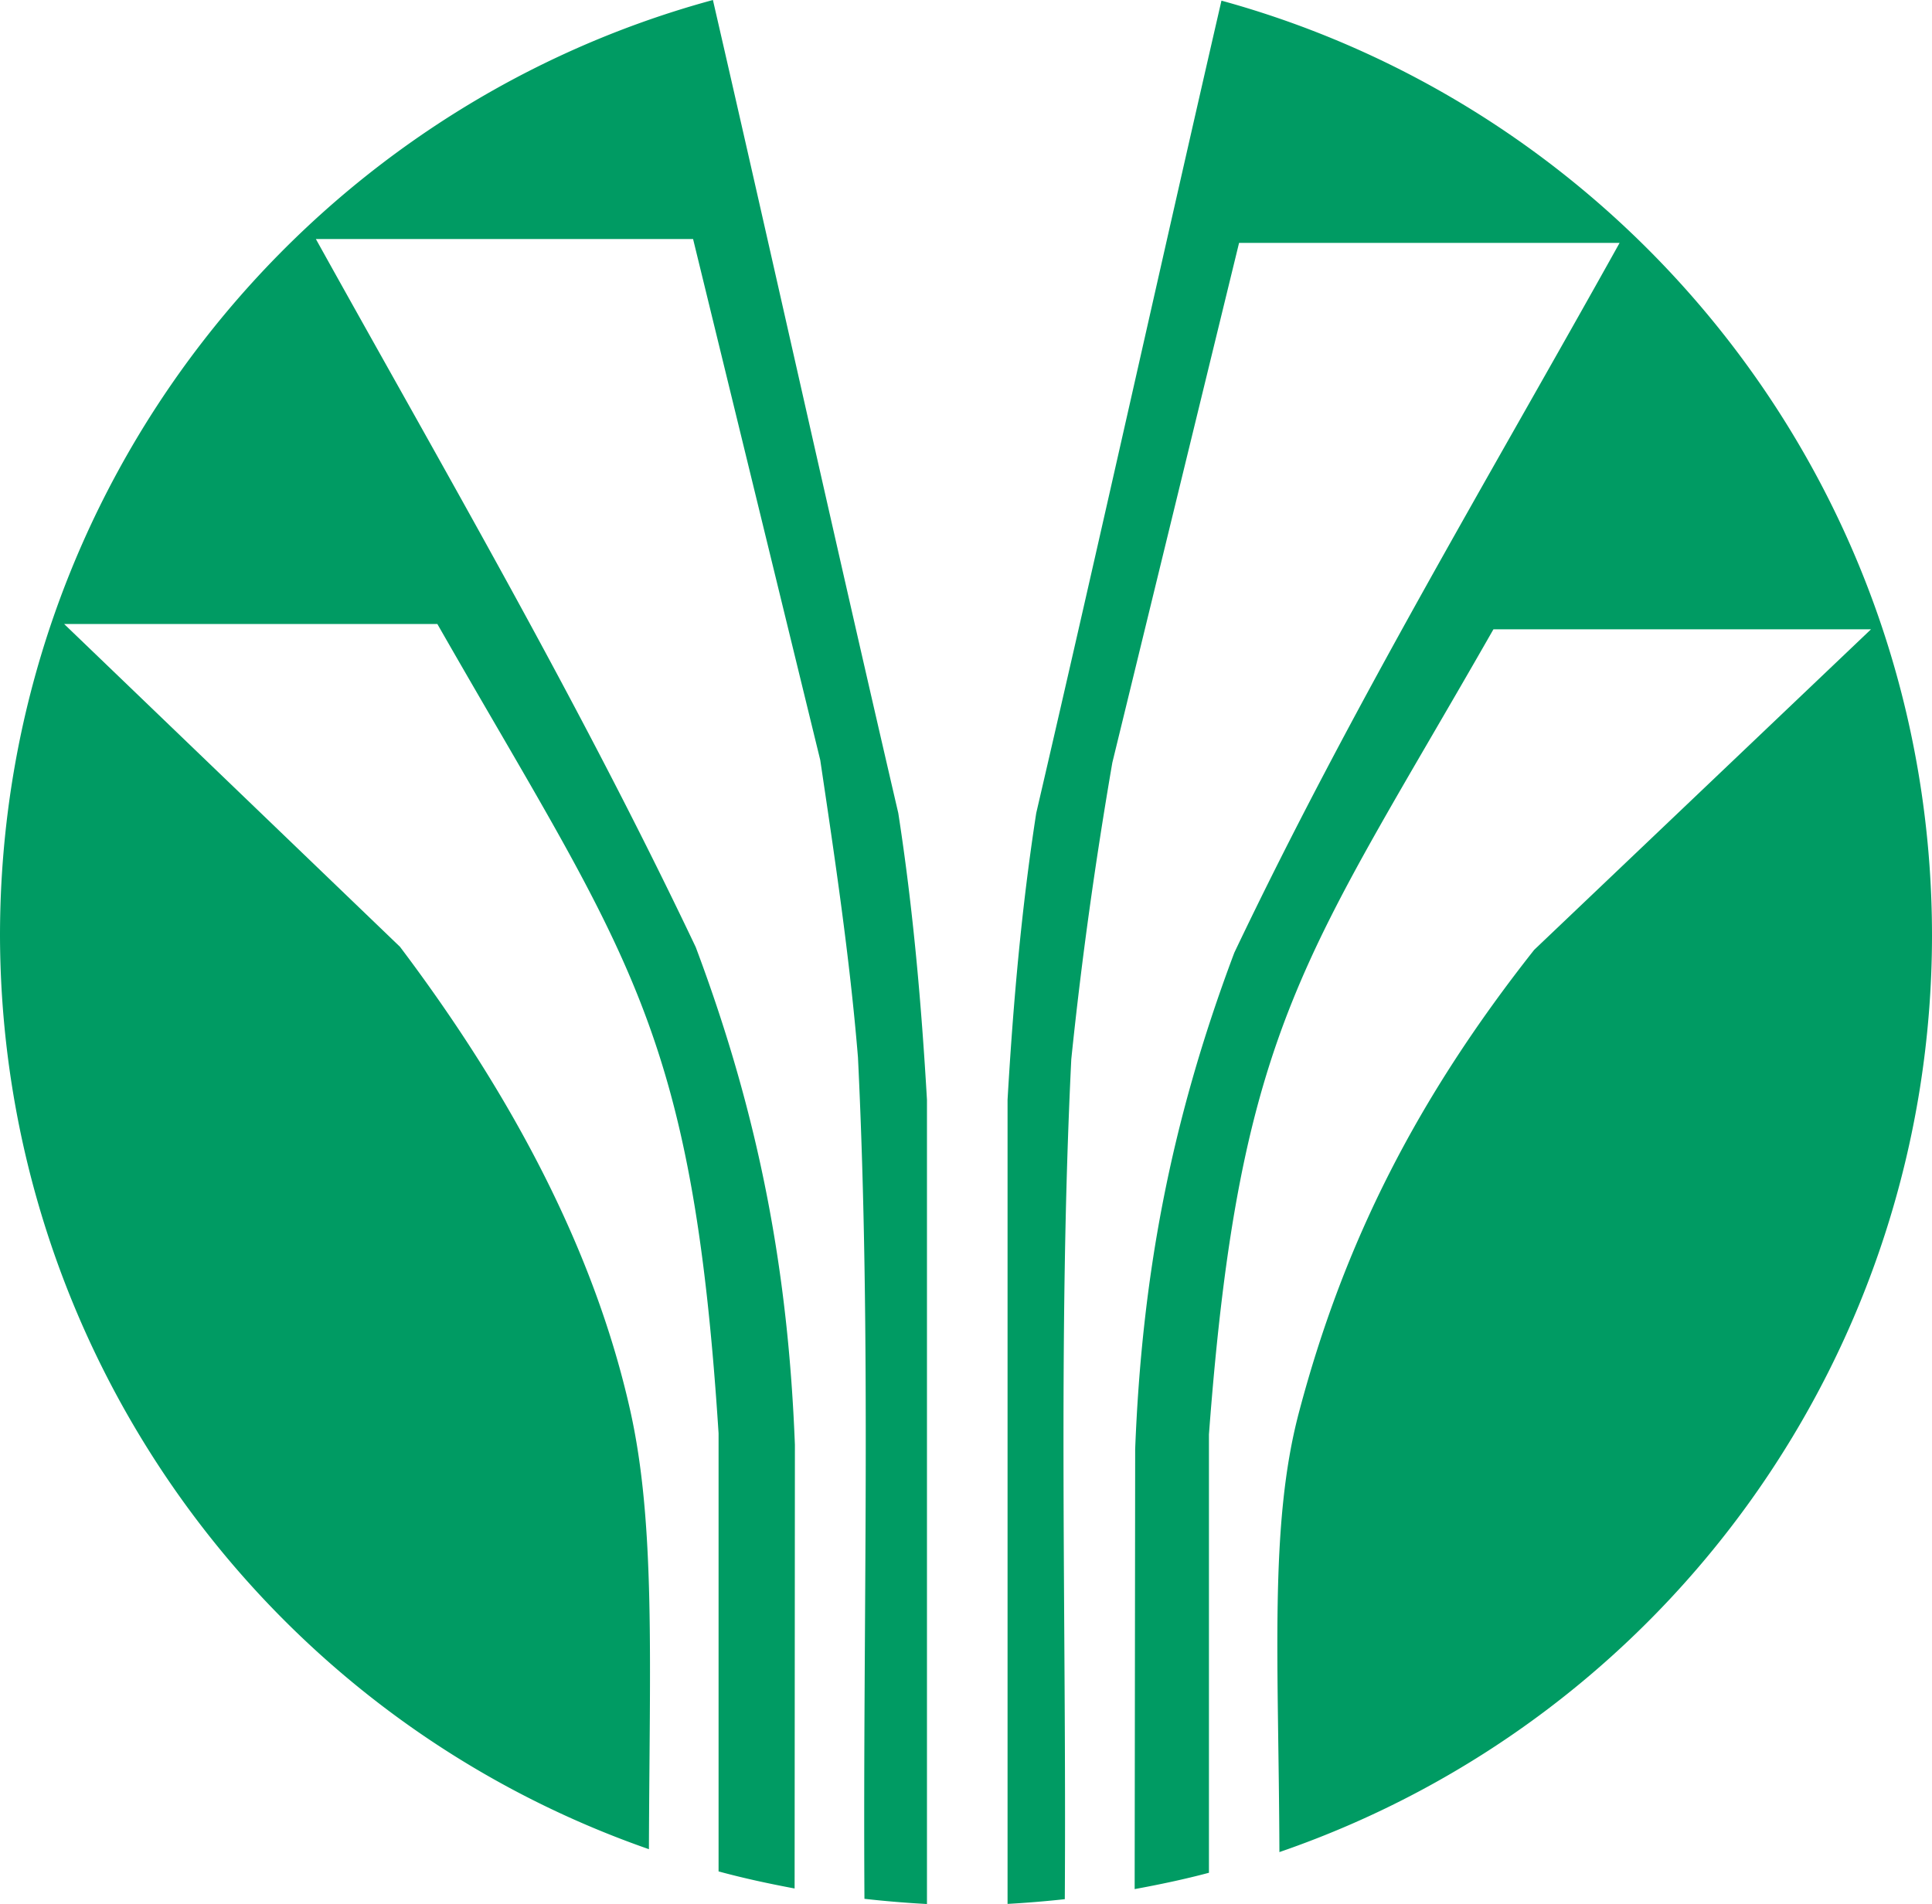 <svg xmlns="http://www.w3.org/2000/svg" width="500mm" height="492.802mm" viewBox="0 0 500 492.802"><path d="M184.502 0C78.203 28.89 0 126.374 0 242.206c.26 106.61 67.609 201.415 167.94 236.408.163-48.853 1.743-84.304-4.885-113.763-9.126-40.563-29.98-80.607-59.533-119.794l-86.92-83.549h96.587c48.953 85.685 65.936 103.083 72.777 209.463v113.393c6.497 1.771 13.072 3.182 19.679 4.42l.074-114.84c-1.705-43.982-8.903-84.216-25.665-128.811-30.283-63.746-64.62-122.61-98.305-183.265h97.62l32.907 134.836c3.806 25.559 7.638 51.113 9.763 76.952 3.56 72.9 1.225 145.213 1.678 217.803a276.979 276.979 0 0 0 16.18 1.343V284.647c-1.427-24.561-3.554-49.239-7.422-74.205C215.545 137.56 200.32 68.71 184.502 0Zm131.61.167c-15.804 68.654-31.019 137.452-47.935 210.275-3.868 24.966-5.995 49.644-7.422 74.205v208.128c4.949-.275 9.888-.684 14.813-1.22.456-72.453-1.882-144.627 1.679-217.39 2.663-25.888 6.279-51.492 10.624-76.776L320.672 62.86h98.482c-33.684 60.515-69.426 120.108-99.709 183.708-16.762 44.492-23.958 84.635-25.663 128.516l-.133 113.86c6.452-1.185 12.874-2.533 19.224-4.227V371.266c7.988-106.444 25.169-123.445 73.626-208.384h97.717l-87.174 82.966c-30.127 38.146-49.241 75.546-60.915 119.865-7.713 29.287-5.185 64.503-5.018 113.653C432.076 444.608 499.919 349.342 500 242.206c0-115.61-77.902-212.941-183.888-242.04Z" style="opacity:1;fill:#009b63;fill-opacity:1;stroke:none;stroke-width:13.891;stroke-linecap:round;stroke-linejoin:round"/></svg>